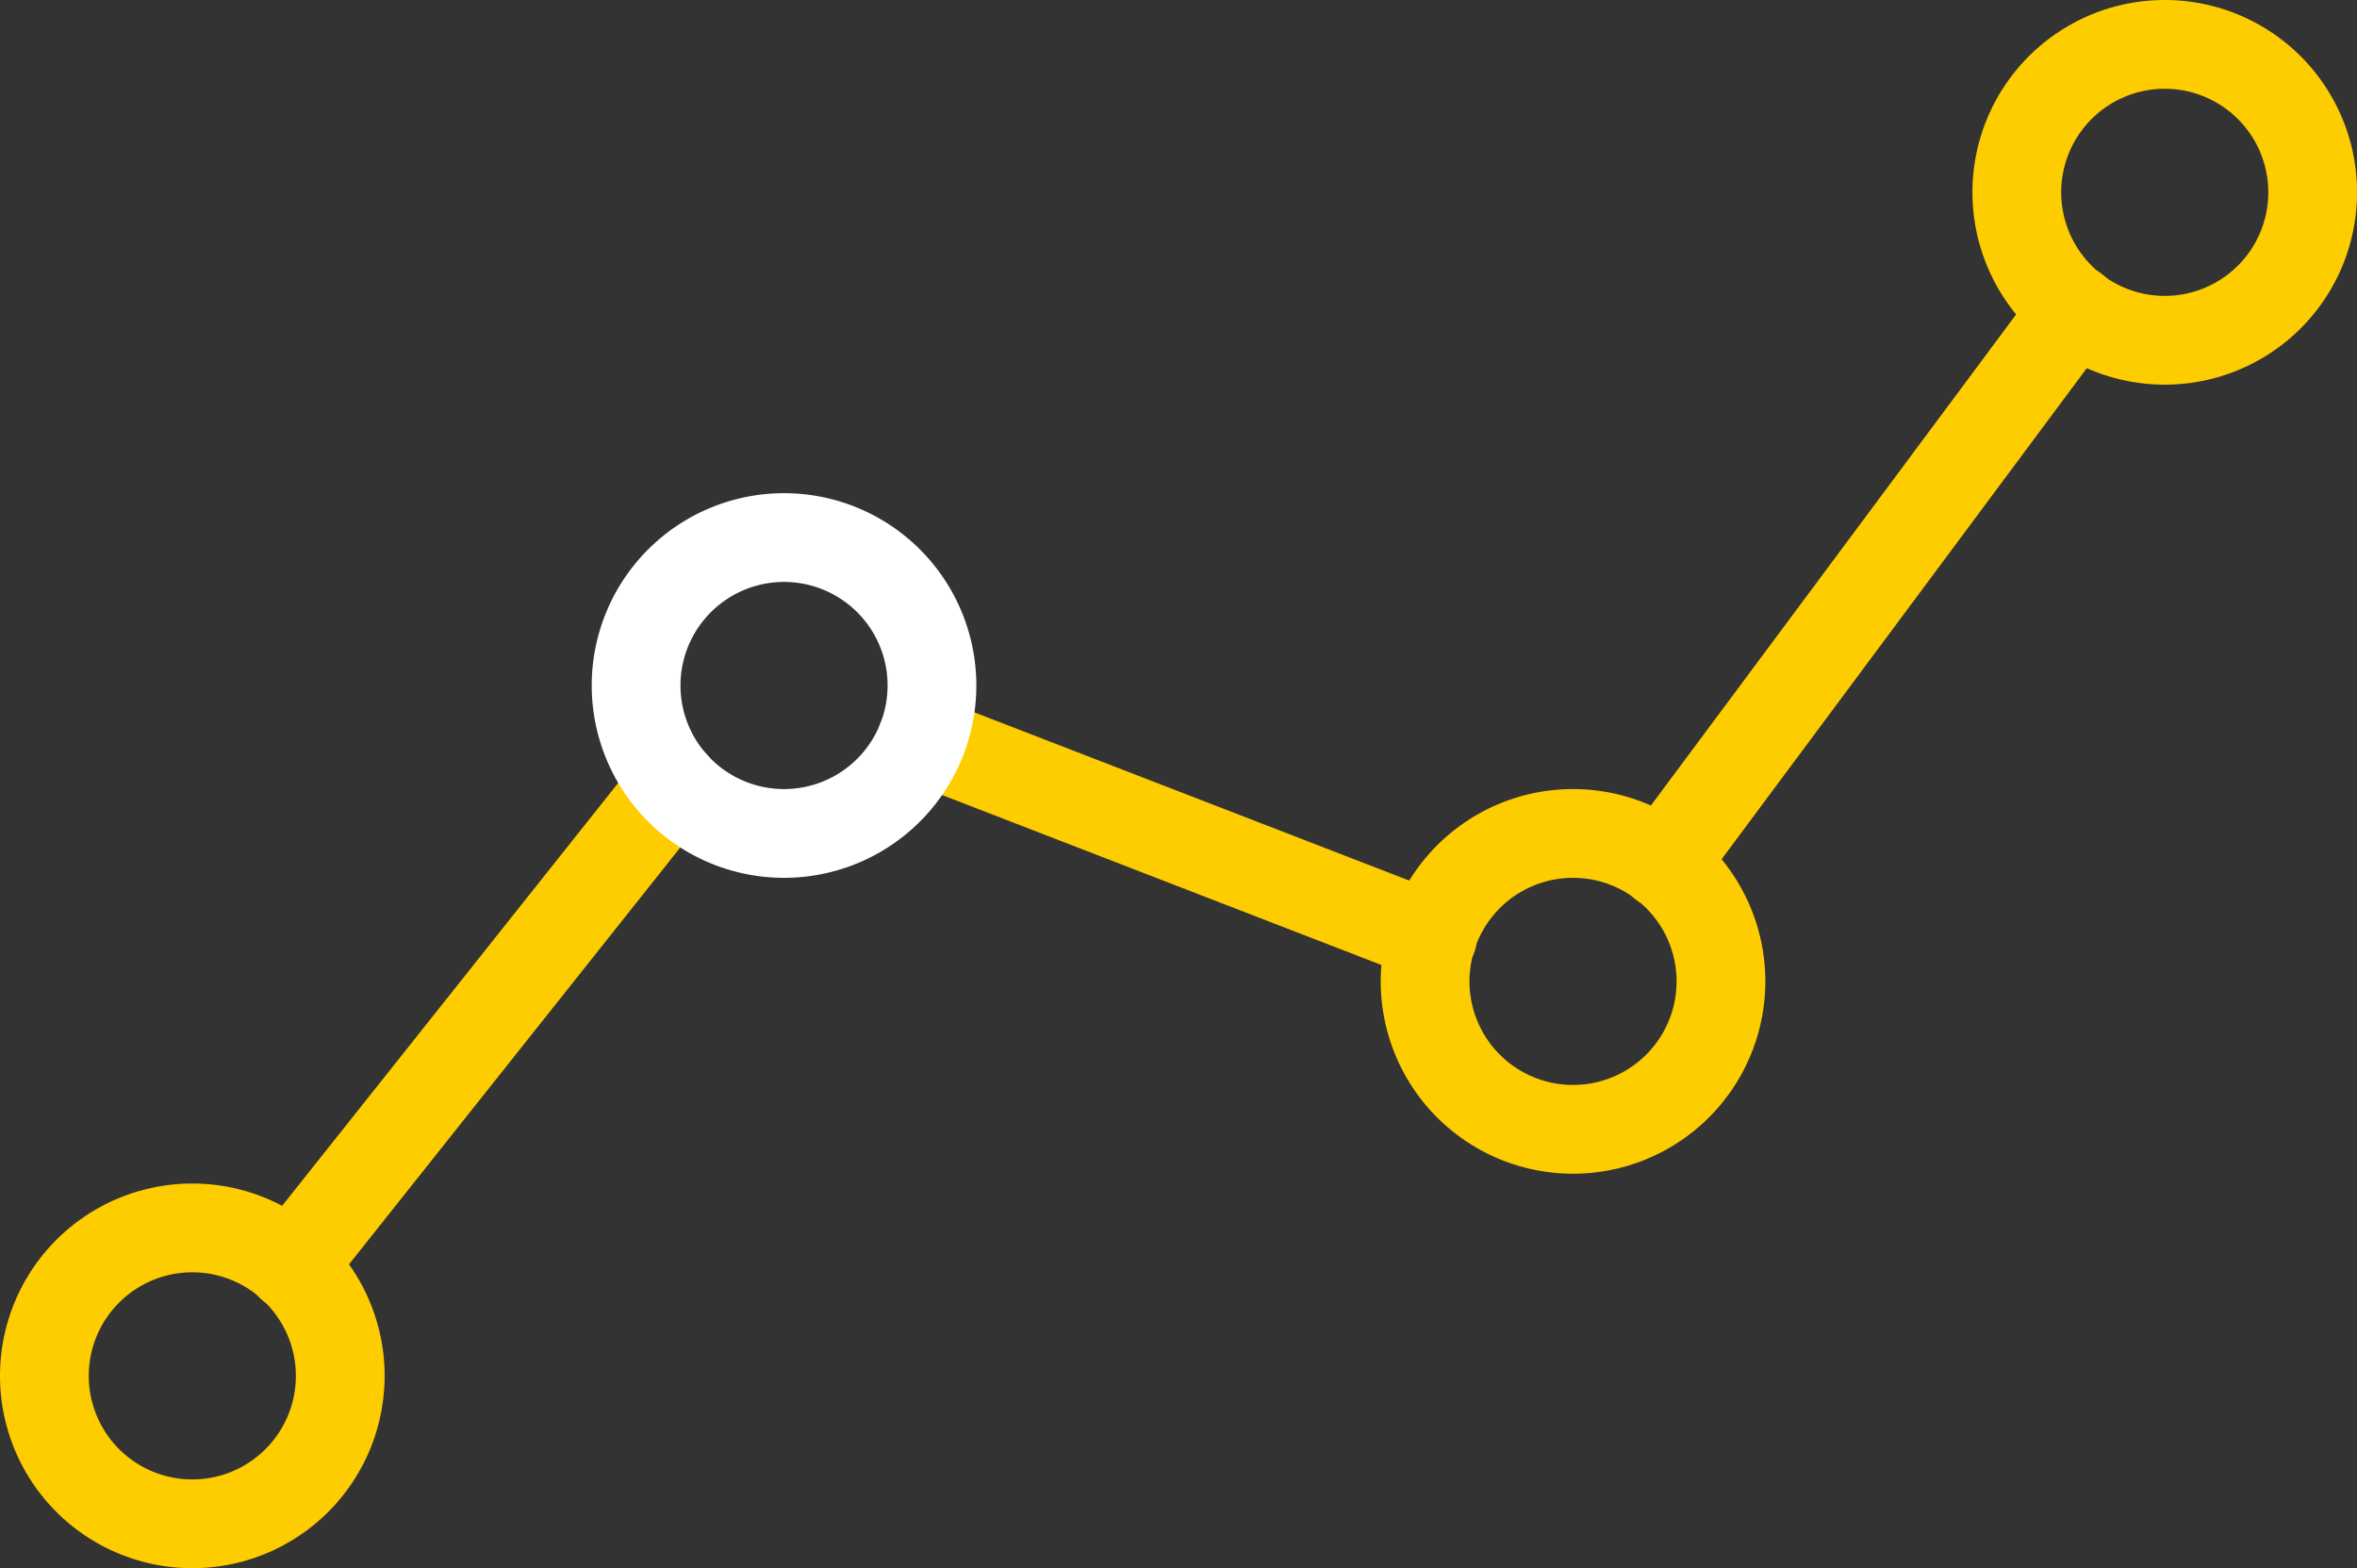 <svg xmlns="http://www.w3.org/2000/svg" width="39.833" height="26.5" viewBox="0 0 39.833 26.5">
  <rect x="0" y="0" width="39.833" height="26.5" fill="#333333" stroke="none"/>
  <g id="Price_LOGO" data-name="Price LOGO" transform="translate(-0.083 -0.083)">
    <path id="Stroke_1" data-name="Stroke 1" d="M5,2.5A2.5,2.5,0,1,1,2.5,0,2.5,2.5,0,0,1,5,2.5Z" transform="translate(0.833 20.833)" fill="none" stroke="#fecd00" stroke-linecap="round" stroke-linejoin="round" stroke-miterlimit="10" stroke-width="1.5"/>
    <path id="Stroke_5" data-name="Stroke 5" d="M5,2.5A2.5,2.5,0,1,1,2.5,0,2.5,2.5,0,0,1,5,2.5Z" transform="translate(24.167 14.167)" fill="none" stroke="#fecd00" stroke-linecap="round" stroke-linejoin="round" stroke-miterlimit="10" stroke-width="1.5"/>
    <path id="Stroke_7" data-name="Stroke 7" d="M5,2.5A2.5,2.5,0,1,1,2.5,0,2.5,2.5,0,0,1,5,2.5Z" transform="translate(34.167 0.833)" fill="none" stroke="#fecd00" stroke-linecap="round" stroke-linejoin="round" stroke-miterlimit="10" stroke-width="1.5"/>
    <path id="Stroke_9" data-name="Stroke 9" d="M6.475,0,0,8.147" transform="translate(4.998 13.333)" fill="none" stroke="#fecd00" stroke-linecap="round" stroke-linejoin="round" stroke-miterlimit="10" stroke-width="1.5"/>
    <path id="Stroke_11" data-name="Stroke 11" d="M8.635,3.34,0,0" transform="translate(15.658 12.58)" fill="none" stroke="#fecd00" stroke-linecap="round" stroke-linejoin="round" stroke-miterlimit="10" stroke-width="1.5"/>
    <path id="Stroke_13" data-name="Stroke 13" d="M0,9.375,6.973,0" transform="translate(28.18 5.312)" fill="none" stroke="#fecd00" stroke-linecap="round" stroke-linejoin="round" stroke-miterlimit="10" stroke-width="1.5"/>
    <path id="Stroke_3" data-name="Stroke 3" d="M5,2.5A2.5,2.5,0,1,1,2.5,0,2.5,2.5,0,0,1,5,2.5Z" transform="translate(10.833 9.167)" fill="none" stroke="#fff" stroke-linecap="round" stroke-linejoin="round" stroke-miterlimit="10" stroke-width="1.5"/>
  </g>
</svg>
